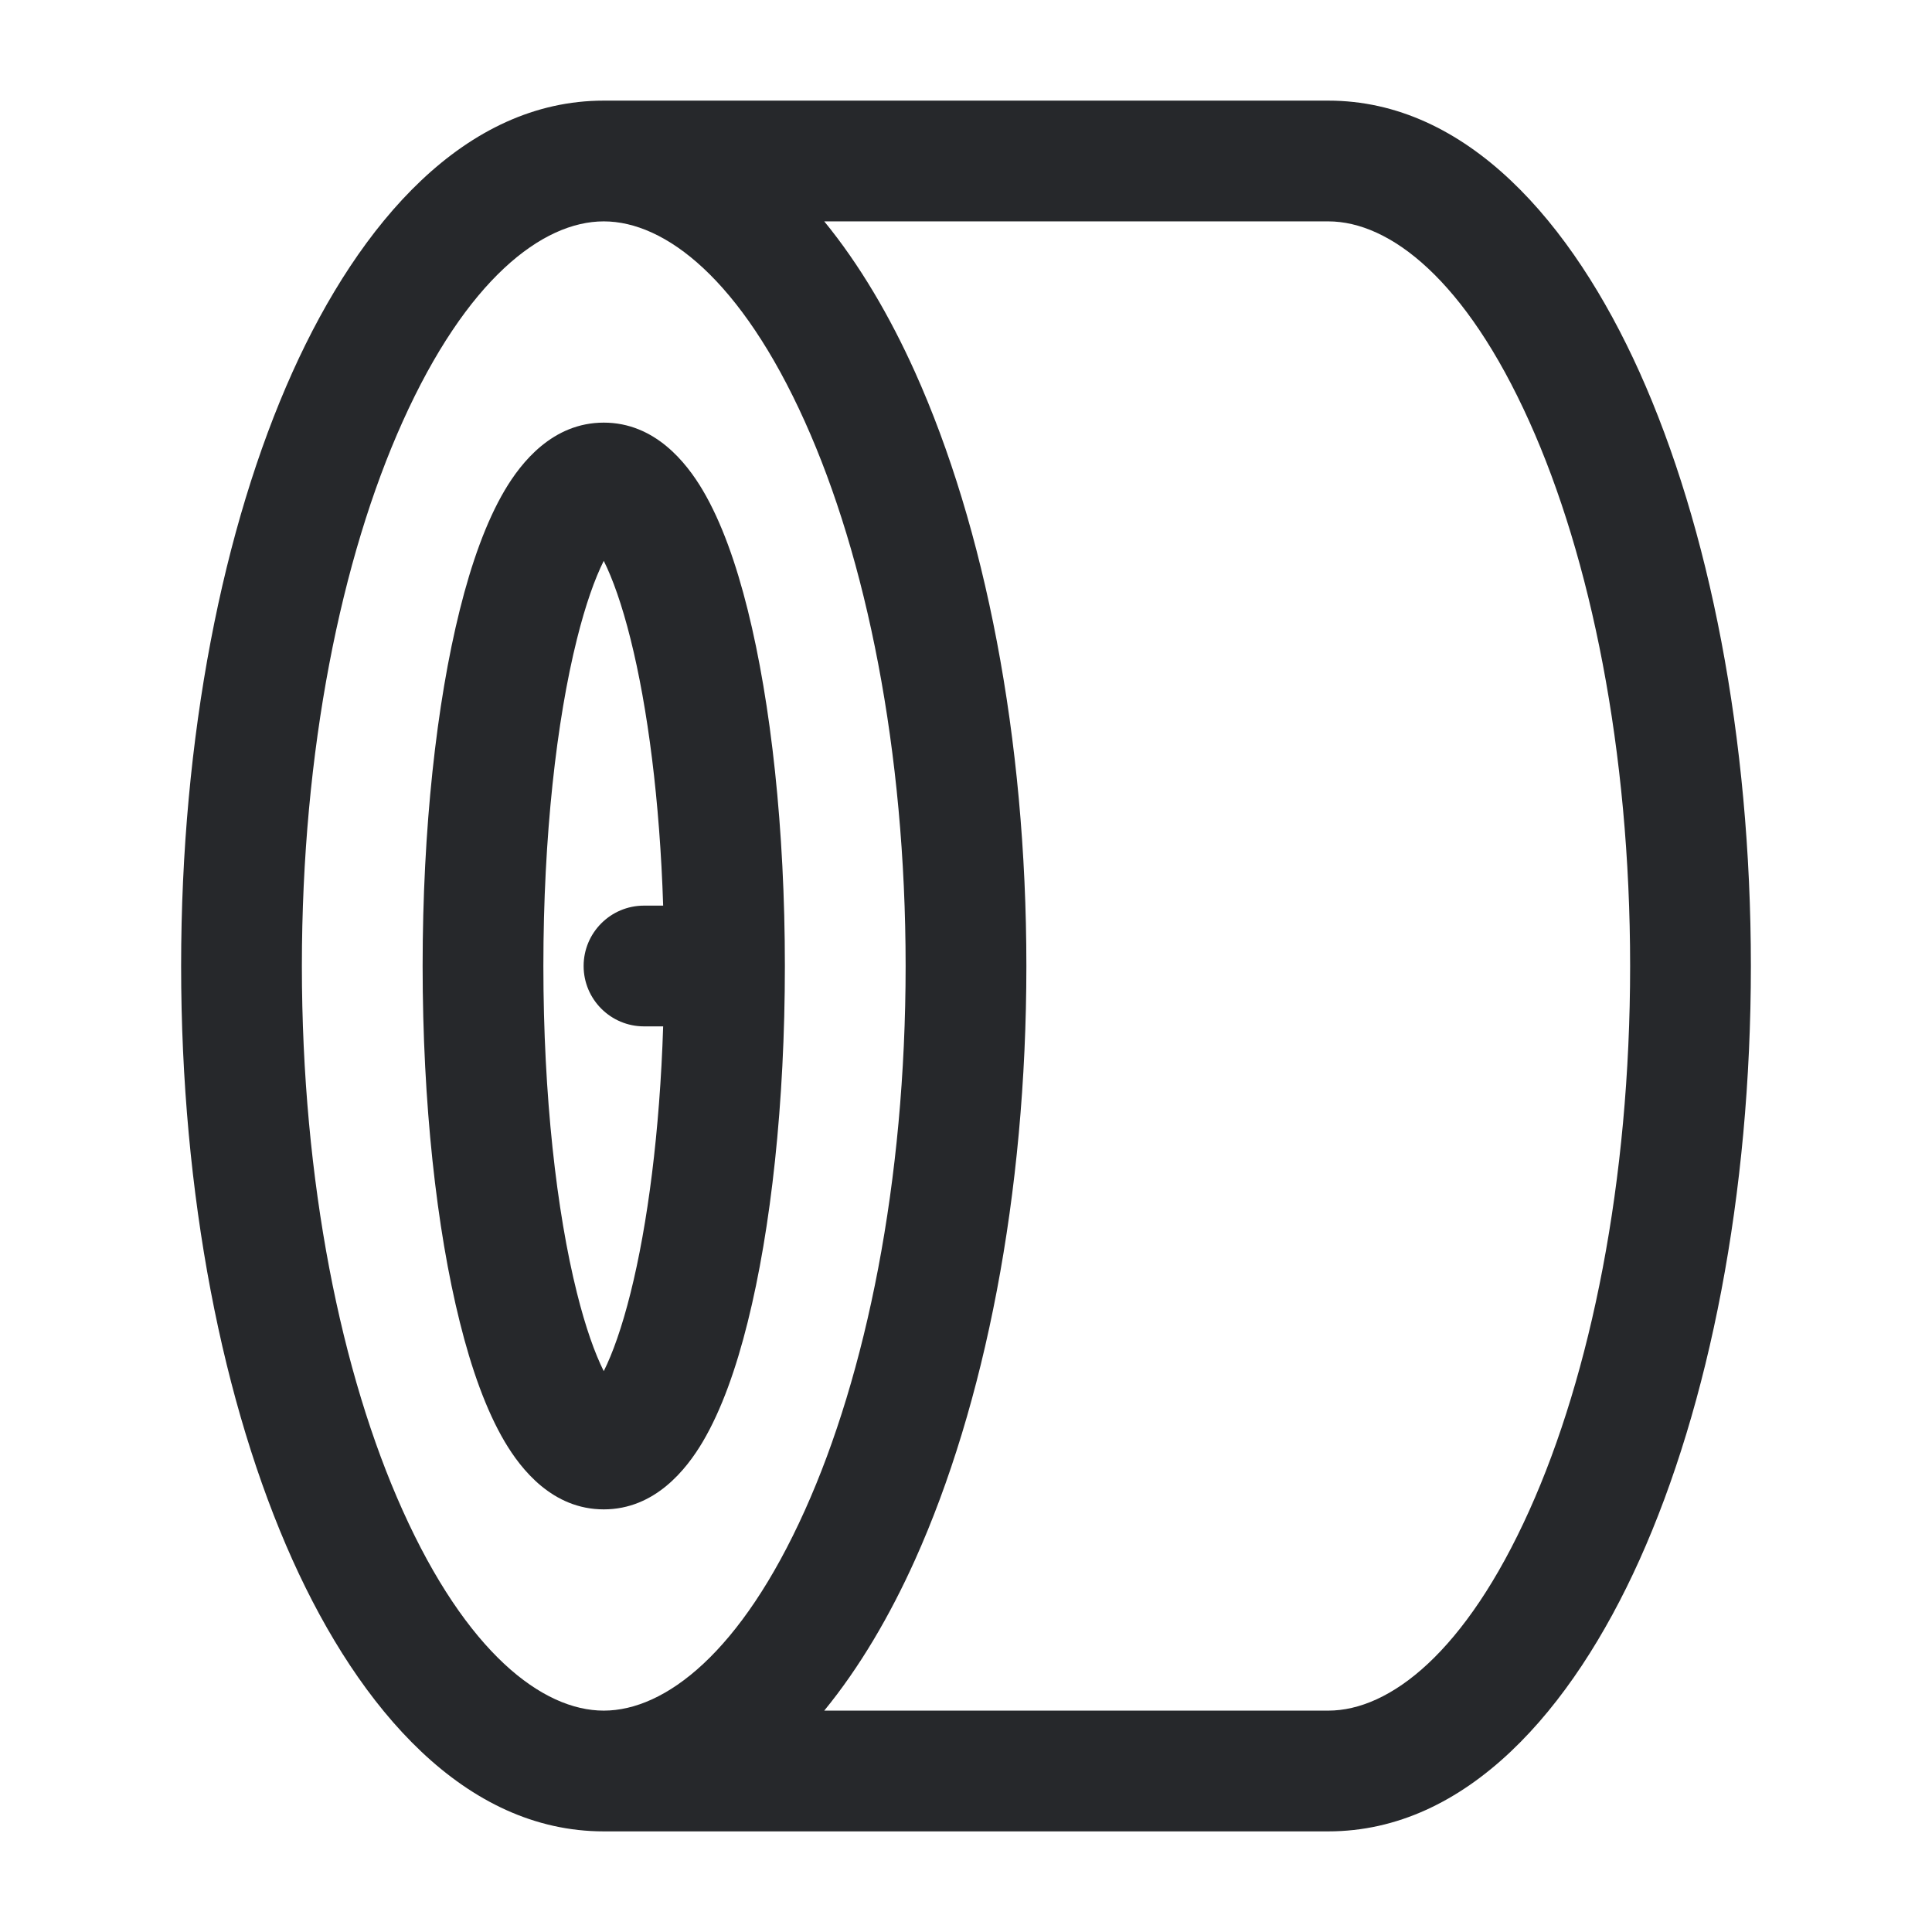 <svg width="24" height="24" viewBox="0 0 24 24" fill="none" xmlns="http://www.w3.org/2000/svg">
<path fill-rule="evenodd" clip-rule="evenodd" d="M5.002 5.237C4.24 6.929 3.75 9.32 3.75 12C3.75 14.681 4.24 17.071 5.002 18.763C5.795 20.526 6.736 21.25 7.5 21.25C8.264 21.25 9.205 20.526 9.998 18.763C10.76 17.071 11.25 14.681 11.25 12C11.25 9.32 10.76 6.929 9.998 5.237C9.205 3.474 8.264 2.75 7.5 2.75C6.736 2.75 5.795 3.474 5.002 5.237ZM10.239 2.75C10.678 3.286 11.055 3.93 11.366 4.621C12.233 6.548 12.75 9.158 12.75 12C12.75 14.842 12.233 17.452 11.366 19.379C11.055 20.07 10.678 20.714 10.239 21.25H16.5C17.264 21.25 18.205 20.526 18.998 18.763C19.76 17.071 20.25 14.681 20.25 12C20.25 9.32 19.76 6.929 18.998 5.237C18.205 3.474 17.264 2.75 16.5 2.75H10.239ZM7.5 1.25H16.5C18.222 1.25 19.53 2.765 20.366 4.621C21.233 6.548 21.75 9.158 21.75 12C21.75 14.842 21.233 17.452 20.366 19.379C19.53 21.235 18.222 22.75 16.5 22.75H7.5C5.778 22.75 4.47 21.235 3.634 19.379C2.767 17.452 2.25 14.842 2.25 12C2.25 9.158 2.767 6.548 3.634 4.621C4.47 2.765 5.778 1.25 7.5 1.25ZM7.167 7.939C6.914 8.95 6.75 10.386 6.75 12C6.75 13.614 6.914 15.05 7.167 16.061C7.274 16.49 7.39 16.813 7.5 17.033C7.61 16.813 7.726 16.49 7.833 16.061C8.046 15.21 8.196 14.057 8.238 12.75H8C7.586 12.75 7.25 12.414 7.25 12C7.25 11.586 7.586 11.25 8 11.25H8.238C8.196 9.943 8.046 8.79 7.833 7.939C7.726 7.51 7.61 7.187 7.5 6.967C7.39 7.187 7.274 7.51 7.167 7.939ZM7.674 6.701C7.674 6.702 7.671 6.704 7.665 6.709C7.671 6.703 7.674 6.701 7.674 6.701ZM7.335 6.709C7.329 6.704 7.326 6.702 7.326 6.701C7.326 6.701 7.329 6.703 7.335 6.709ZM7.326 17.299C7.326 17.298 7.329 17.296 7.335 17.291C7.329 17.297 7.326 17.299 7.326 17.299ZM7.665 17.291C7.671 17.296 7.674 17.298 7.674 17.299C7.674 17.299 7.671 17.297 7.665 17.291ZM6.27 6.09C6.473 5.747 6.864 5.25 7.5 5.25C8.136 5.25 8.527 5.747 8.73 6.09C8.962 6.483 9.145 7.001 9.288 7.575C9.578 8.736 9.75 10.3 9.75 12C9.75 13.7 9.578 15.264 9.288 16.424C9.145 16.999 8.962 17.517 8.73 17.91C8.527 18.253 8.136 18.75 7.5 18.75C6.864 18.75 6.473 18.253 6.27 17.91C6.038 17.517 5.855 16.999 5.712 16.424C5.422 15.264 5.25 13.7 5.25 12C5.25 10.3 5.422 8.736 5.712 7.575C5.855 7.001 6.038 6.483 6.27 6.09Z" fill="#26282B"/>
</svg>
